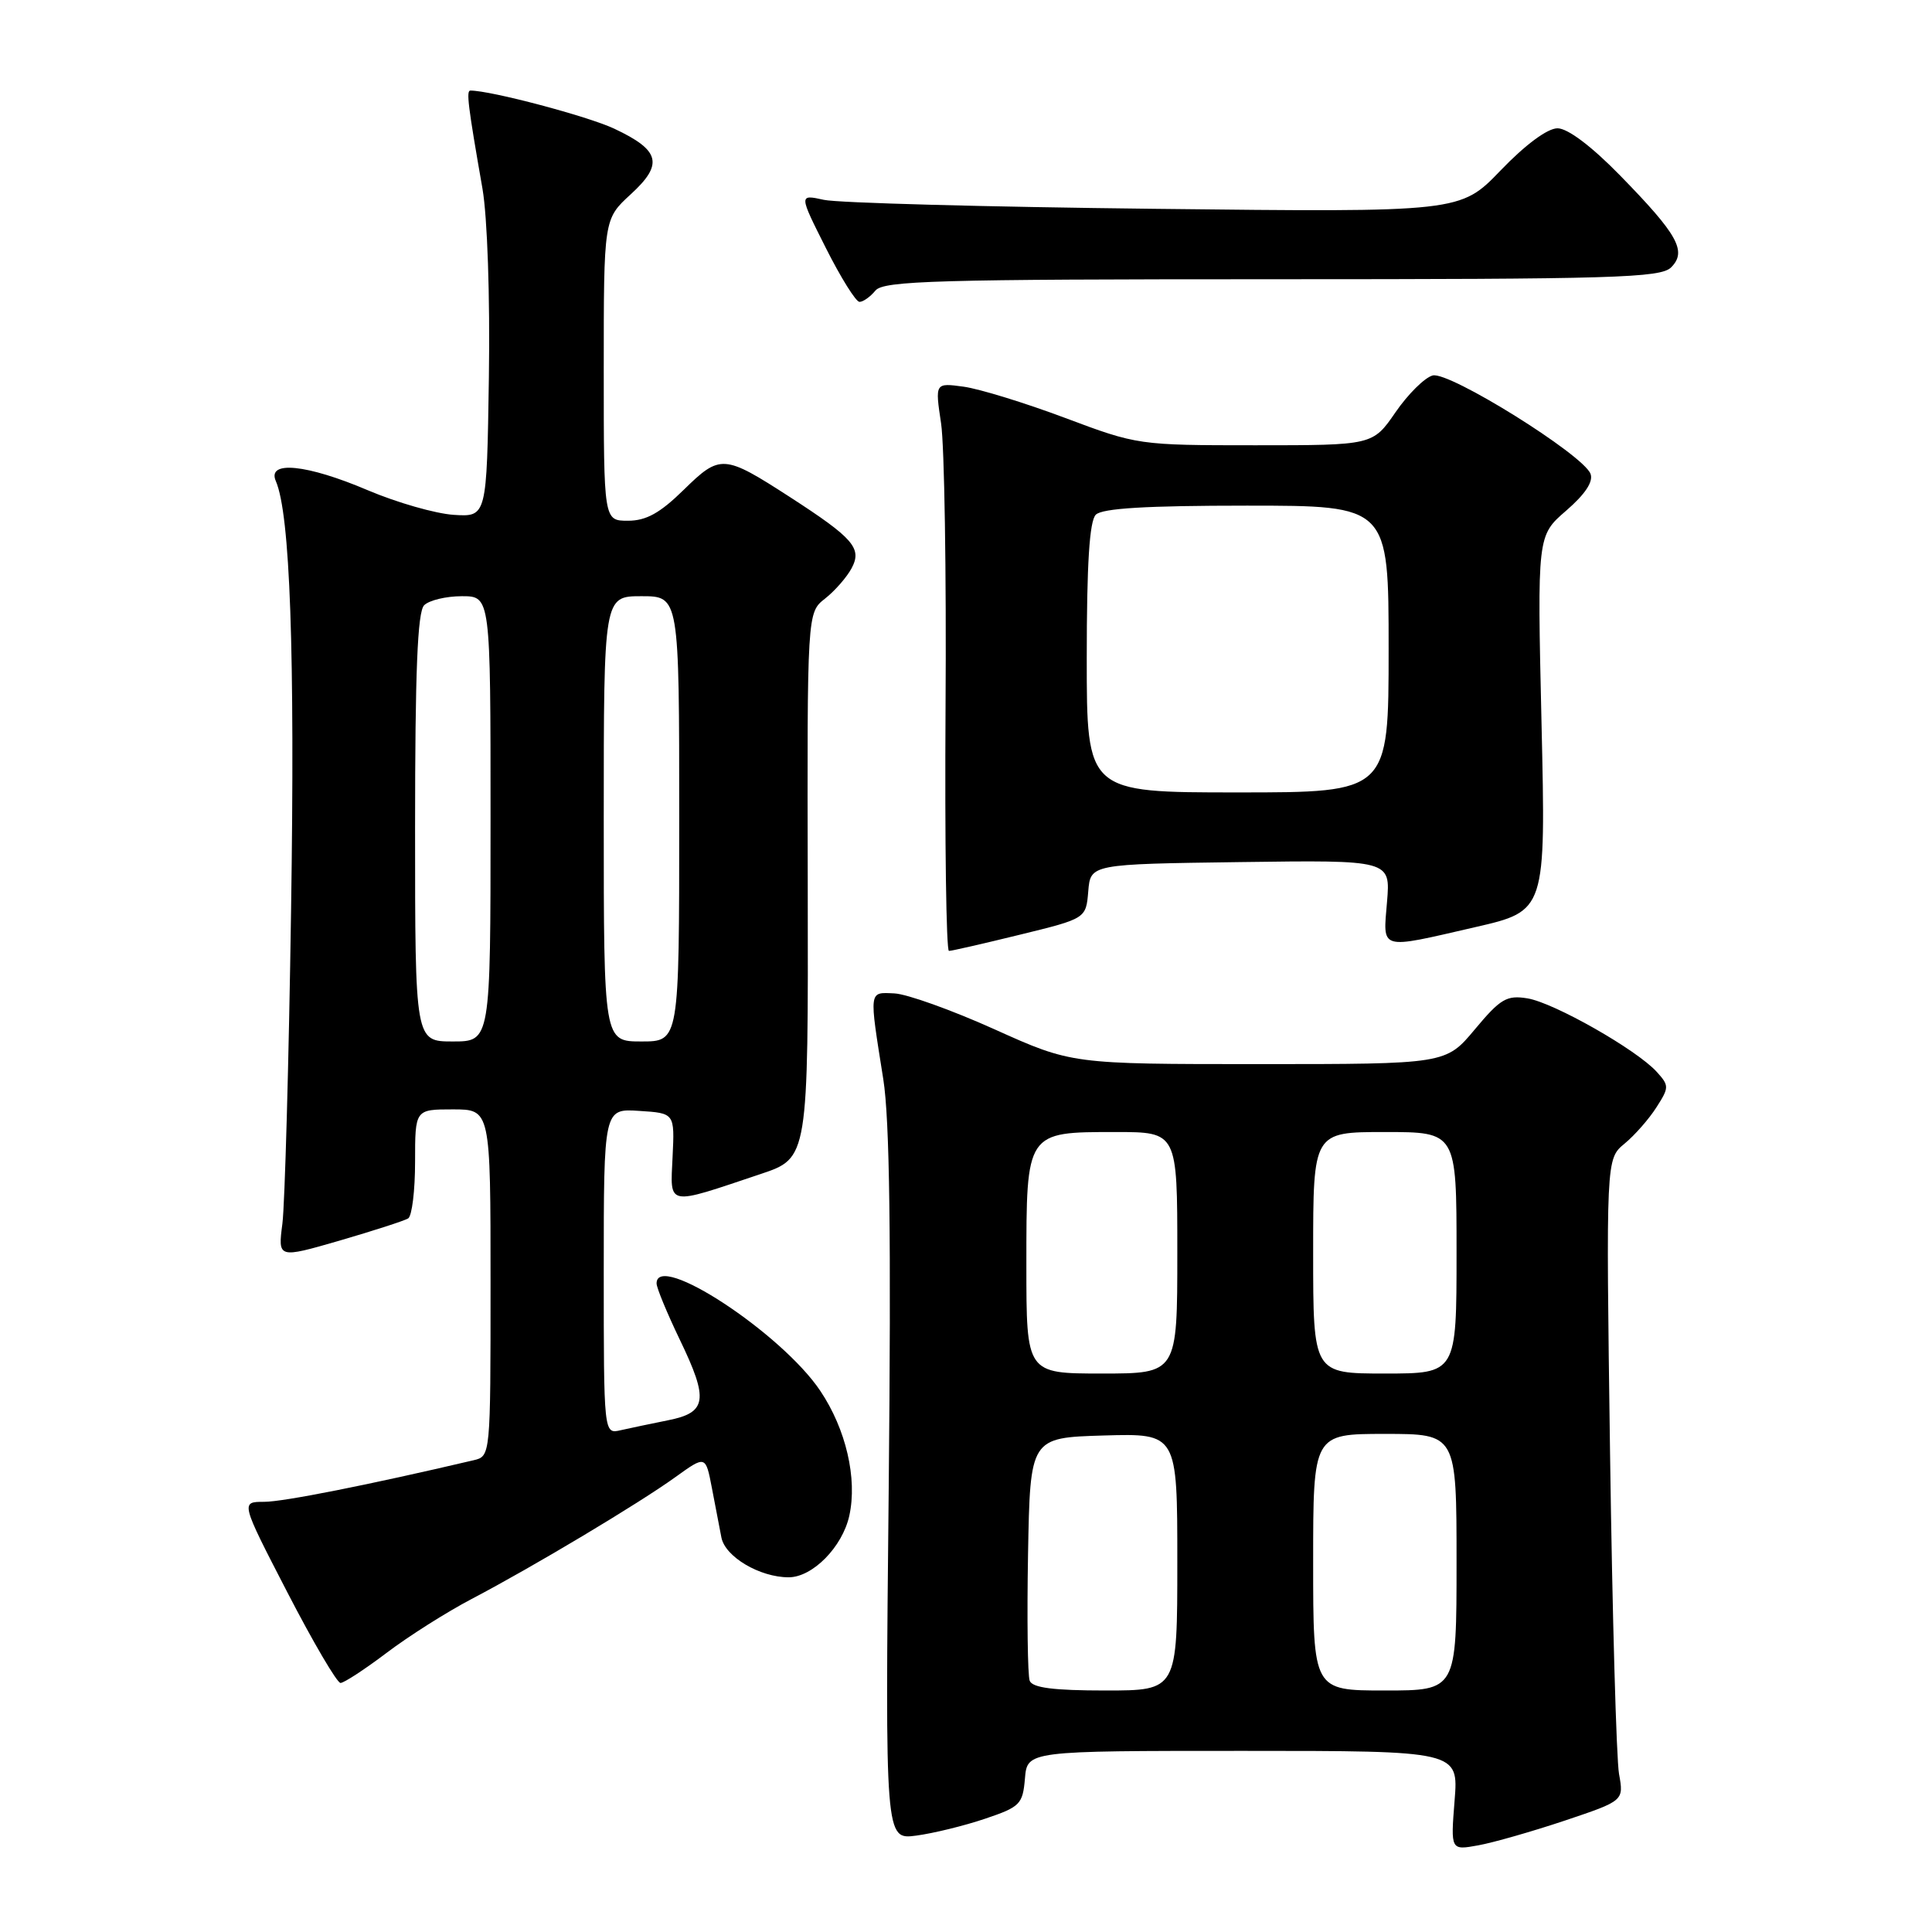 <?xml version="1.0" encoding="UTF-8" standalone="no"?>
<!DOCTYPE svg PUBLIC "-//W3C//DTD SVG 1.1//EN" "http://www.w3.org/Graphics/SVG/1.1/DTD/svg11.dtd" >
<svg xmlns="http://www.w3.org/2000/svg" xmlns:xlink="http://www.w3.org/1999/xlink" version="1.1" viewBox="0 0 256 256">
 <g >
 <path fill="currentColor"
d=" M 207.34 241.24 C 215.17 238.61 215.17 238.61 214.53 235.06 C 214.18 233.10 213.64 213.97 213.34 192.54 C 212.80 153.57 212.80 153.57 215.26 151.54 C 216.62 150.42 218.52 148.25 219.49 146.72 C 221.18 144.09 221.18 143.85 219.53 142.03 C 216.87 139.09 205.90 132.86 202.40 132.29 C 199.65 131.84 198.82 132.33 195.43 136.39 C 191.58 141.00 191.58 141.00 166.79 141.00 C 142.01 141.00 142.01 141.00 131.76 136.38 C 126.12 133.84 120.15 131.70 118.50 131.63 C 115.09 131.48 115.15 131.07 117.04 143.00 C 117.89 148.35 118.09 163.86 117.76 197.14 C 117.28 243.77 117.28 243.77 121.39 243.23 C 123.65 242.93 127.75 241.93 130.50 241.00 C 135.17 239.43 135.52 239.08 135.81 235.66 C 136.12 232.00 136.12 232.00 164.70 232.00 C 193.27 232.00 193.27 232.00 192.74 238.59 C 192.22 245.18 192.22 245.18 195.86 244.52 C 197.86 244.16 203.03 242.68 207.34 241.24 Z  M 51.23 219.01 C 54.13 216.81 59.20 213.60 62.50 211.87 C 70.66 207.59 84.63 199.23 89.50 195.72 C 93.50 192.84 93.50 192.84 94.33 197.17 C 94.78 199.55 95.35 202.50 95.59 203.73 C 96.09 206.29 100.68 209.00 104.50 209.00 C 107.67 209.00 111.63 204.98 112.54 200.83 C 113.62 195.91 112.10 189.37 108.69 184.29 C 103.57 176.65 87.00 165.78 87.00 170.06 C 87.00 170.65 88.39 174.00 90.08 177.52 C 93.93 185.50 93.68 187.18 88.49 188.20 C 86.30 188.64 83.49 189.23 82.25 189.51 C 80.00 190.04 80.00 190.04 80.00 168.46 C 80.00 146.89 80.00 146.89 84.70 147.20 C 89.40 147.50 89.40 147.50 89.12 153.29 C 88.81 159.92 88.19 159.79 100.80 155.56 C 107.10 153.45 107.10 153.45 107.03 117.32 C 106.95 81.18 106.95 81.18 109.32 79.32 C 110.62 78.30 112.20 76.49 112.84 75.30 C 114.26 72.65 113.10 71.32 104.65 65.85 C 95.90 60.20 95.43 60.17 90.60 64.90 C 87.46 67.98 85.63 69.00 83.21 69.00 C 80.00 69.00 80.00 69.00 80.00 49.01 C 80.00 29.03 80.00 29.03 83.56 25.76 C 87.95 21.75 87.49 19.92 81.39 17.05 C 77.87 15.40 65.05 12.00 62.33 12.00 C 61.76 12.00 62.00 13.96 63.93 25.00 C 64.58 28.75 64.94 39.32 64.78 50.00 C 64.50 68.50 64.50 68.50 60.12 68.22 C 57.71 68.06 52.60 66.60 48.76 64.97 C 40.64 61.51 35.34 60.98 36.55 63.75 C 38.44 68.11 39.09 86.32 38.57 120.50 C 38.27 140.85 37.74 159.58 37.42 162.13 C 36.82 166.75 36.82 166.75 44.99 164.39 C 49.48 163.08 53.57 161.76 54.08 161.45 C 54.59 161.14 55.00 157.76 55.00 153.94 C 55.00 147.00 55.00 147.00 60.00 147.00 C 65.00 147.00 65.00 147.00 65.00 169.98 C 65.00 192.96 65.00 192.96 62.75 193.49 C 48.88 196.75 37.54 199.00 35.00 199.00 C 31.88 199.00 31.88 199.00 38.08 211.00 C 41.49 217.60 44.66 223.00 45.12 223.00 C 45.58 223.00 48.33 221.20 51.23 219.01 Z  M 135.15 123.85 C 143.90 121.71 143.90 121.71 144.20 118.10 C 144.50 114.50 144.50 114.50 164.38 114.23 C 184.25 113.96 184.25 113.96 183.79 119.48 C 183.25 125.99 182.62 125.81 195.48 122.85 C 204.83 120.70 204.83 120.70 204.26 95.84 C 203.69 70.98 203.69 70.98 207.52 67.67 C 210.05 65.48 211.15 63.82 210.75 62.78 C 209.77 60.24 192.03 49.18 189.84 49.75 C 188.78 50.03 186.57 52.22 184.91 54.63 C 181.90 59.00 181.90 59.00 166.34 59.00 C 150.90 59.00 150.70 58.97 141.14 55.38 C 135.84 53.39 129.79 51.53 127.70 51.24 C 123.89 50.72 123.89 50.72 124.70 56.11 C 125.14 59.08 125.41 76.01 125.29 93.75 C 125.18 111.49 125.38 126.00 125.74 126.00 C 126.11 126.00 130.34 125.03 135.15 123.85 Z  M 116.00 38.50 C 117.08 37.20 124.17 37.00 168.55 37.00 C 213.83 37.00 220.04 36.82 221.43 35.43 C 223.56 33.30 222.33 31.09 214.67 23.25 C 210.88 19.37 207.73 17.00 206.38 17.00 C 205.05 17.00 202.13 19.16 198.85 22.57 C 193.50 28.13 193.50 28.13 153.00 27.67 C 130.72 27.42 111.00 26.89 109.17 26.48 C 105.85 25.75 105.85 25.75 109.44 32.88 C 111.41 36.79 113.41 40.00 113.89 40.00 C 114.37 40.00 115.32 39.33 116.00 38.50 Z  M 136.44 222.71 C 136.17 222.00 136.07 214.46 136.22 205.96 C 136.50 190.50 136.50 190.50 146.25 190.21 C 156.00 189.93 156.00 189.93 156.00 206.96 C 156.00 224.00 156.00 224.00 146.47 224.00 C 139.60 224.00 136.80 223.64 136.44 222.71 Z  M 174.00 207.00 C 174.00 190.00 174.00 190.00 183.50 190.00 C 193.00 190.00 193.00 190.00 193.00 207.00 C 193.00 224.00 193.00 224.00 183.50 224.00 C 174.00 224.00 174.00 224.00 174.00 207.00 Z  M 136.00 167.65 C 136.00 149.91 135.94 150.00 147.83 150.00 C 156.00 150.00 156.00 150.00 156.00 166.00 C 156.00 182.00 156.00 182.00 146.00 182.00 C 136.00 182.00 136.00 182.00 136.00 167.65 Z  M 174.00 166.00 C 174.00 150.00 174.00 150.00 183.50 150.00 C 193.00 150.00 193.00 150.00 193.00 166.00 C 193.00 182.00 193.00 182.00 183.50 182.00 C 174.00 182.00 174.00 182.00 174.00 166.00 Z  M 55.00 109.70 C 55.00 89.02 55.32 81.08 56.20 80.20 C 56.86 79.54 59.11 79.00 61.20 79.00 C 65.00 79.00 65.00 79.00 65.00 108.50 C 65.00 138.00 65.00 138.00 60.00 138.00 C 55.00 138.00 55.00 138.00 55.00 109.70 Z  M 80.00 108.50 C 80.00 79.00 80.00 79.00 85.00 79.00 C 90.00 79.00 90.00 79.00 90.00 108.50 C 90.00 138.00 90.00 138.00 85.00 138.00 C 80.00 138.00 80.00 138.00 80.00 108.50 Z  M 144.00 87.20 C 144.00 74.69 144.36 69.04 145.20 68.20 C 146.05 67.35 151.91 67.00 165.20 67.00 C 184.00 67.00 184.00 67.00 184.00 86.00 C 184.00 105.00 184.00 105.00 164.00 105.00 C 144.00 105.00 144.00 105.00 144.00 87.20 Z "/>
</g>
</svg>